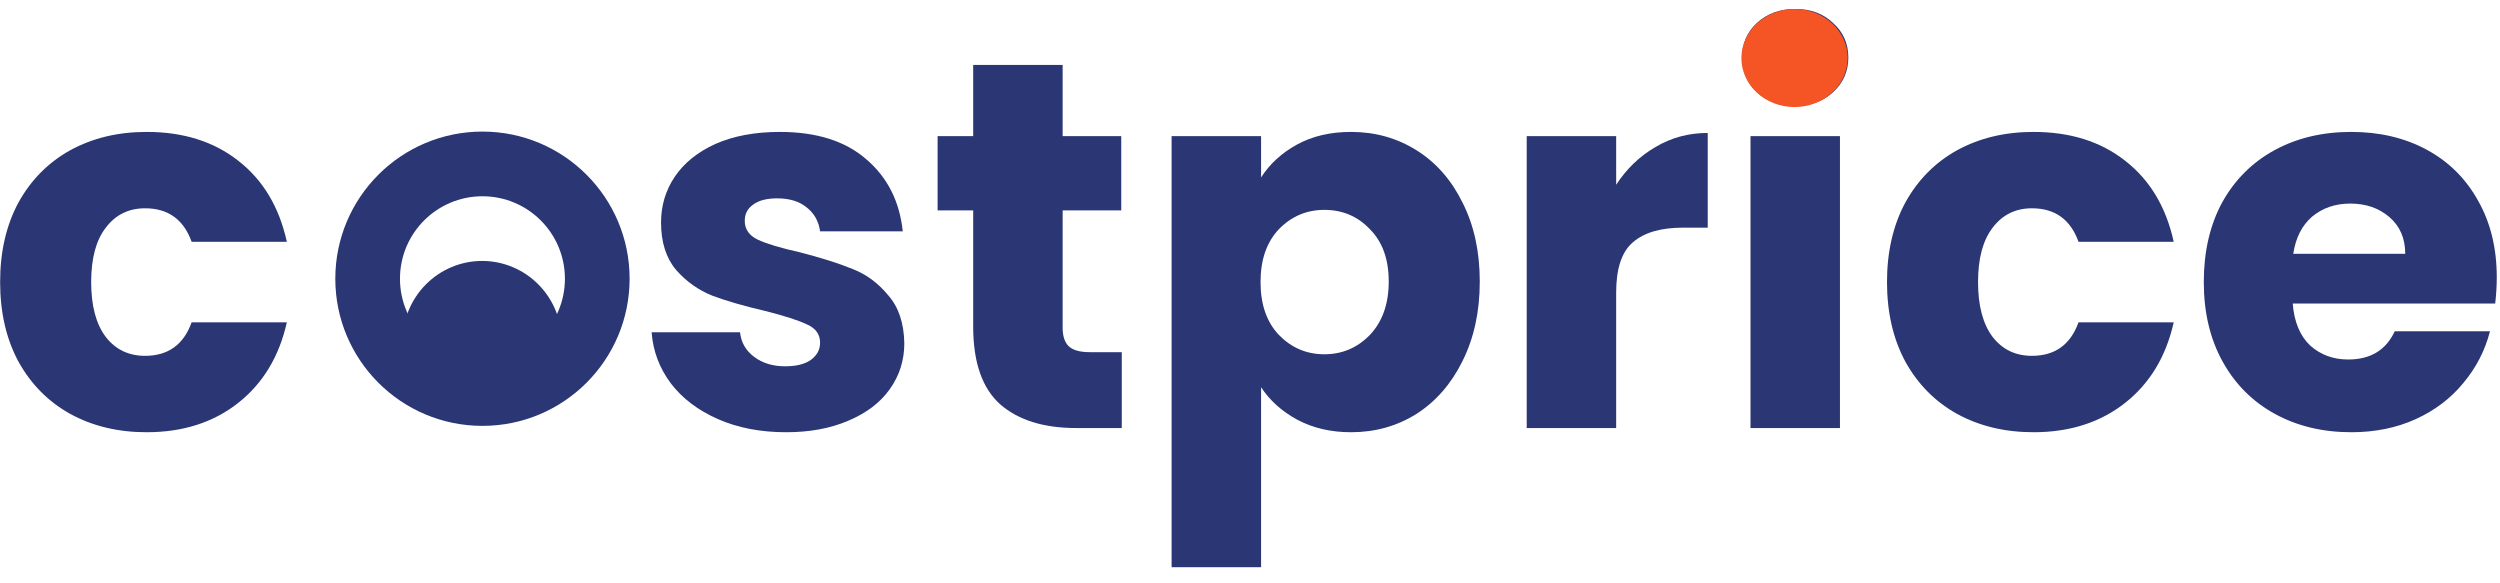<svg width="120" height="28" viewBox="0 0 120 28" fill="none" xmlns="http://www.w3.org/2000/svg">
<g clip-path="url(#clip0_2_8)">
<g clip-path="url(#clip1_2_8)">
<g clip-path="url(#clip2_2_8)">
<path d="M0.006 13.539C0.006 12.083 0.299 10.81 0.885 9.722C1.488 8.634 2.317 7.797 3.372 7.211C4.443 6.625 5.665 6.332 7.038 6.332C8.796 6.332 10.261 6.792 11.433 7.713C12.622 8.634 13.4 9.931 13.768 11.605H9.198C8.813 10.534 8.068 9.998 6.963 9.998C6.176 9.998 5.548 10.308 5.079 10.927C4.61 11.53 4.376 12.401 4.376 13.539C4.376 14.678 4.61 15.557 5.079 16.176C5.548 16.779 6.176 17.08 6.963 17.08C8.068 17.08 8.813 16.544 9.198 15.473H13.768C13.4 17.114 12.622 18.403 11.433 19.34C10.244 20.278 8.779 20.747 7.038 20.747C5.665 20.747 4.443 20.454 3.372 19.868C2.317 19.282 1.488 18.445 0.885 17.356C0.299 16.268 0.006 14.996 0.006 13.539Z" fill="#2B3674"/>
<path d="M37.732 20.747C36.51 20.747 35.421 20.538 34.467 20.119C33.513 19.7 32.759 19.131 32.207 18.411C31.654 17.674 31.345 16.854 31.278 15.95H35.522C35.572 16.436 35.798 16.829 36.2 17.13C36.602 17.432 37.096 17.582 37.682 17.582C38.217 17.582 38.628 17.482 38.912 17.281C39.214 17.063 39.364 16.787 39.364 16.452C39.364 16.05 39.155 15.758 38.736 15.573C38.318 15.372 37.64 15.155 36.702 14.92C35.698 14.686 34.861 14.443 34.191 14.192C33.521 13.924 32.944 13.514 32.458 12.962C31.973 12.392 31.73 11.63 31.73 10.676C31.73 9.873 31.948 9.144 32.383 8.491C32.835 7.822 33.488 7.294 34.342 6.909C35.212 6.524 36.242 6.332 37.431 6.332C39.188 6.332 40.57 6.767 41.574 7.638C42.596 8.508 43.181 9.663 43.332 11.103H39.364C39.297 10.618 39.08 10.233 38.711 9.948C38.36 9.663 37.891 9.521 37.305 9.521C36.803 9.521 36.418 9.621 36.15 9.822C35.882 10.007 35.748 10.266 35.748 10.601C35.748 11.003 35.957 11.304 36.376 11.505C36.811 11.706 37.481 11.907 38.385 12.108C39.423 12.376 40.268 12.643 40.921 12.911C41.574 13.162 42.144 13.581 42.629 14.167C43.131 14.736 43.391 15.506 43.407 16.477C43.407 17.298 43.173 18.035 42.704 18.687C42.252 19.324 41.591 19.826 40.72 20.194C39.867 20.562 38.87 20.747 37.732 20.747Z" fill="#2B3674"/>
<path d="M53.845 16.904V20.546H51.66C50.103 20.546 48.889 20.169 48.019 19.416C47.148 18.646 46.713 17.398 46.713 15.674V10.099H45.005V6.533H46.713V3.117H51.007V6.533H53.82V10.099H51.007V15.724C51.007 16.143 51.108 16.444 51.309 16.628C51.51 16.812 51.844 16.904 52.313 16.904H53.845Z" fill="#2B3674"/>
<path d="M60.532 8.517C60.95 7.864 61.528 7.336 62.264 6.934C63.001 6.533 63.863 6.332 64.851 6.332C66.006 6.332 67.053 6.625 67.99 7.211C68.928 7.797 69.664 8.634 70.2 9.722C70.753 10.81 71.029 12.074 71.029 13.514C71.029 14.954 70.753 16.226 70.2 17.331C69.664 18.419 68.928 19.265 67.99 19.868C67.053 20.454 66.006 20.747 64.851 20.747C63.88 20.747 63.018 20.546 62.264 20.144C61.528 19.742 60.95 19.223 60.532 18.587V27.226H56.237V6.533H60.532V8.517ZM66.659 13.514C66.659 12.443 66.358 11.605 65.755 11.003C65.169 10.383 64.441 10.074 63.57 10.074C62.716 10.074 61.988 10.383 61.385 11.003C60.799 11.622 60.506 12.468 60.506 13.539C60.506 14.611 60.799 15.456 61.385 16.076C61.988 16.695 62.716 17.005 63.57 17.005C64.424 17.005 65.152 16.695 65.755 16.076C66.358 15.439 66.659 14.586 66.659 13.514Z" fill="#2B3674"/>
<path d="M77.576 8.868C78.079 8.098 78.707 7.495 79.459 7.06C80.213 6.608 81.05 6.382 81.971 6.382V10.927H80.791C79.719 10.927 78.916 11.162 78.38 11.63C77.844 12.083 77.576 12.886 77.576 14.041V20.546H73.282V6.533H77.576V8.868Z" fill="#2B3674"/>
<path d="M86.184 5.076C85.43 5.076 84.81 4.858 84.325 4.423C83.856 3.971 83.622 3.418 83.622 2.766C83.622 2.096 83.856 1.543 84.325 1.108C84.81 0.656 85.43 0.43 86.184 0.43C86.92 0.43 87.523 0.656 87.991 1.108C88.477 1.543 88.72 2.096 88.72 2.766C88.72 3.418 88.477 3.971 87.991 4.423C87.523 4.858 86.92 5.076 86.184 5.076ZM88.318 6.533V20.546H84.024V6.533H88.318Z" fill="#2B3674"/>
<path d="M90.576 13.539C90.576 12.083 90.87 10.81 91.455 9.722C92.058 8.634 92.886 7.797 93.941 7.211C95.013 6.625 96.236 6.332 97.608 6.332C99.366 6.332 100.831 6.792 102.003 7.713C103.192 8.634 103.97 9.931 104.338 11.605H99.768C99.383 10.534 98.637 9.998 97.532 9.998C96.746 9.998 96.118 10.308 95.649 10.927C95.181 11.53 94.946 12.401 94.946 13.539C94.946 14.678 95.181 15.557 95.649 16.176C96.118 16.779 96.746 17.08 97.532 17.08C98.637 17.08 99.383 16.544 99.768 15.473H104.338C103.97 17.114 103.192 18.403 102.003 19.34C100.814 20.278 99.349 20.747 97.608 20.747C96.236 20.747 95.013 20.454 93.941 19.868C92.886 19.282 92.058 18.445 91.455 17.356C90.87 16.268 90.576 14.996 90.576 13.539Z" fill="#2B3674"/>
<path d="M119.845 13.313C119.845 13.715 119.82 14.134 119.77 14.569H110.051C110.118 15.439 110.394 16.109 110.88 16.578C111.382 17.03 111.993 17.256 112.713 17.256C113.784 17.256 114.529 16.804 114.948 15.9H119.519C119.284 16.821 118.857 17.649 118.238 18.386C117.635 19.123 116.873 19.7 115.953 20.119C115.032 20.538 114.002 20.747 112.864 20.747C111.491 20.747 110.268 20.454 109.197 19.868C108.126 19.282 107.289 18.445 106.686 17.356C106.083 16.268 105.782 14.996 105.782 13.539C105.782 12.083 106.074 10.81 106.661 9.722C107.264 8.634 108.101 7.797 109.172 7.211C110.243 6.625 111.474 6.332 112.864 6.332C114.22 6.332 115.425 6.616 116.48 7.185C117.535 7.755 118.355 8.567 118.941 9.621C119.544 10.676 119.845 11.907 119.845 13.313ZM115.451 12.183C115.451 11.446 115.199 10.86 114.697 10.425C114.195 9.99 113.567 9.772 112.814 9.772C112.094 9.772 111.482 9.981 110.98 10.4C110.495 10.819 110.193 11.413 110.076 12.183H115.451Z" fill="#2B3674"/>
<path d="M19.572 15.723H26.712V18.828H19.572V15.723Z" fill="#2B3674"/>
<path d="M26.961 16.375C26.961 15.354 26.559 14.375 25.842 13.653C25.126 12.931 24.155 12.525 23.142 12.525C22.129 12.525 21.158 12.931 20.442 13.653C19.726 14.375 19.323 15.354 19.323 16.375H23.142H26.961Z" fill="#2B3674"/>
<path fill-rule="evenodd" clip-rule="evenodd" d="M23.158 17.338C25.344 17.338 27.116 15.565 27.116 13.379C27.116 11.193 25.344 9.421 23.158 9.421C20.971 9.421 19.199 11.193 19.199 13.379C19.199 15.565 20.971 17.338 23.158 17.338ZM23.158 20.442C27.058 20.442 30.221 17.28 30.221 13.379C30.221 9.478 27.058 6.316 23.158 6.316C19.257 6.316 16.095 9.478 16.095 13.379C16.095 17.28 19.257 20.442 23.158 20.442Z" fill="#2B3674"/>
<path d="M86.137 5.139C87.546 5.139 88.688 4.085 88.688 2.784C88.688 1.484 87.546 0.43 86.137 0.43C84.729 0.43 83.587 1.484 83.587 2.784C83.587 4.085 84.729 5.139 86.137 5.139Z" fill="#F55425"/>
</g>
</g>
</g>
<defs>
<clipPath id="clip0_2_8">
<rect width="120" height="27.14" fill="white" transform="translate(0 0.43)"/>
</clipPath>
<clipPath id="clip1_2_8">
<rect width="120" height="27.14" fill="white" transform="translate(0 0.43)"/>
</clipPath>
<clipPath id="clip2_2_8">
<rect width="119.987" height="27.14" fill="white" transform="translate(0.006 0.43)"/>
</clipPath>
</defs>
</svg>
